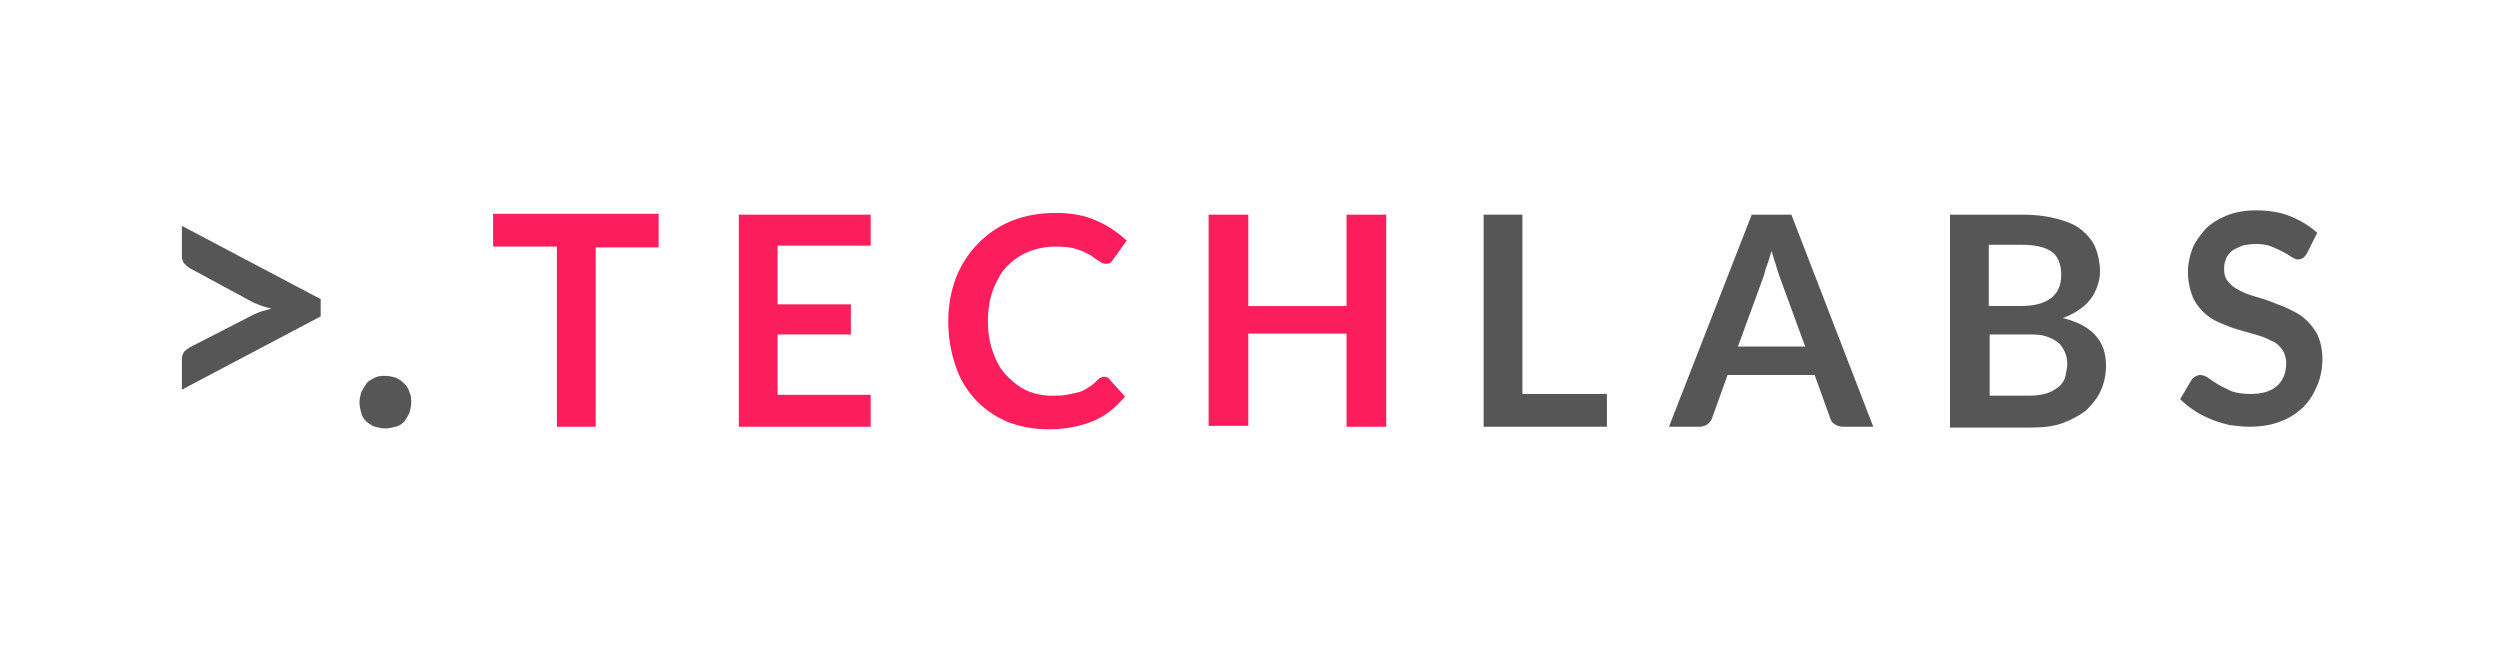 <svg id="Ebene_1" xmlns="http://www.w3.org/2000/svg" viewBox="0 0 290 75"><style>.logocolor1{fill:#565656}.logocolor2{fill:#fb1d5c}</style><g id="bg"><g id="logo"><path id="arrow" class="logocolor1" d="M21.1 45.2v-3.6c0-.3.1-.5.2-.7.1-.2.4-.4.7-.6l7.4-3.8c.6-.3 1.3-.5 2.1-.7-.4-.1-.8-.2-1.1-.3-.3-.1-.7-.3-1-.4l-7.4-4c-.3-.2-.5-.4-.7-.6-.1-.2-.2-.5-.2-.7v-3.6l16.1 8.5v2l-16.1 8.5z"/><path id="point" class="logocolor1" d="M41.7 46.7c0-.4.1-.8.2-1.2.2-.4.4-.7.6-1s.6-.5 1-.7c.4-.2.8-.2 1.2-.2.4 0 .8.1 1.2.2.4.2.7.4 1 .7s.5.6.6 1c.2.4.2.8.2 1.2 0 .4-.1.8-.2 1.2-.2.4-.4.7-.6 1-.3.3-.6.5-1 .6s-.8.2-1.2.2c-.4 0-.8-.1-1.2-.2s-.7-.4-1-.6c-.3-.3-.5-.6-.6-1-.1-.4-.2-.8-.2-1.2z"/><path id="letter-t" class="logocolor2" d="M76.4 24.9v3.8h-7.3v20.8h-4.5V28.6h-7.4v-3.8h19.2z"/><path id="letter-e" class="logocolor2" d="M101 24.9v3.6H90.2v6.8h8.5v3.5h-8.5v7H101v3.7H85.7V24.9H101z"/><path id="letter-c" class="logocolor2" d="M128.1 43.7c.2 0 .5.1.6.3l1.8 2c-1 1.2-2.2 2.2-3.6 2.8s-3.2 1-5.2 1c-1.8 0-3.4-.3-4.9-.9-1.4-.6-2.7-1.5-3.7-2.6s-1.8-2.4-2.3-4c-.5-1.5-.8-3.2-.8-5 0-1.8.3-3.5.9-5.1.6-1.5 1.5-2.9 2.6-4s2.4-2 3.9-2.6c1.5-.6 3.2-.9 5.1-.9 1.8 0 3.4.3 4.7.9 1.4.6 2.5 1.4 3.5 2.3l-1.5 2.1c-.1.1-.2.3-.3.4-.1.1-.3.2-.6.2s-.5-.1-.8-.3c-.3-.2-.6-.4-1-.7-.4-.2-.9-.5-1.6-.7-.6-.2-1.4-.3-2.4-.3-1.1 0-2.2.2-3.2.6-1 .4-1.8 1-2.5 1.7s-1.2 1.7-1.6 2.7c-.4 1.1-.6 2.3-.6 3.6 0 1.4.2 2.6.6 3.7s.9 2 1.6 2.7c.7.7 1.4 1.3 2.3 1.7.9.4 1.9.6 2.9.6.6 0 1.2 0 1.7-.1s1-.2 1.4-.3.8-.3 1.2-.6c.4-.2.7-.5 1.1-.9.1-.1.2-.2.4-.2 0-.1.1-.1.3-.1z"/><path id="letter-h" class="logocolor2" d="M160.8 49.5h-4.6V38.7h-11.4v10.7h-4.6V24.9h4.6v10.6h11.4V24.9h4.6v24.6z"/><path id="letter-l" class="logocolor1" d="M176.7 45.7h9.7v3.8h-14.3V24.9h4.5v20.8z"/><path id="letter-a" class="logocolor1" d="M217.3 49.5h-3.5c-.4 0-.7-.1-1-.3-.3-.2-.4-.4-.5-.7l-1.8-5h-10.1l-1.8 5c-.1.3-.3.5-.5.7-.3.2-.6.3-1 .3h-3.5l9.6-24.6h4.6l9.5 24.6zm-15.7-9.3h7.8l-3-8.2c-.1-.4-.3-.8-.4-1.3-.2-.5-.3-1-.5-1.6-.2.6-.3 1.1-.5 1.6s-.3.9-.4 1.3l-3 8.2z"/><path id="letter-b" class="logocolor1" d="M226.2 49.5V24.9h8.4c1.6 0 3 .2 4.1.5s2.1.7 2.8 1.3c.7.6 1.3 1.3 1.6 2.1.3.8.5 1.7.5 2.7 0 .6-.1 1.1-.3 1.7-.2.5-.4 1-.8 1.5s-.8.9-1.3 1.2c-.5.4-1.2.7-1.9 1 3.3.8 5 2.6 5 5.5 0 1-.2 2-.6 2.9-.4.9-1 1.6-1.7 2.3-.8.6-1.7 1.1-2.8 1.5s-2.4.5-3.8.5h-9.2zm4.6-14h3.6c1.5 0 2.7-.3 3.5-.9.8-.6 1.2-1.5 1.2-2.7 0-1.3-.4-2.2-1.1-2.7-.7-.5-1.8-.8-3.4-.8h-3.9v7.1zm0 3.2v7.2h4.6c.8 0 1.5-.1 2.1-.3.6-.2 1-.5 1.4-.8.3-.3.6-.7.7-1.2s.2-.9.2-1.4c0-.5-.1-1-.3-1.4-.2-.4-.4-.8-.8-1.1s-.8-.5-1.4-.7c-.6-.2-1.2-.2-2-.2h-4.5z"/><path id="letter-s" class="logocolor1" d="M267.6 29.4c-.1.2-.3.4-.4.5-.2.1-.4.2-.6.2s-.5-.1-.8-.3-.6-.4-1-.6-.8-.4-1.3-.6c-.5-.2-1.1-.3-1.8-.3-.6 0-1.2.1-1.6.2-.5.2-.9.4-1.2.6-.3.3-.6.6-.7 1-.2.4-.2.8-.2 1.2 0 .6.2 1.1.5 1.4.3.4.7.7 1.3 1s1.1.5 1.8.7c.7.2 1.4.4 2.1.7s1.4.5 2.1.9c.7.3 1.3.7 1.8 1.2s1 1.1 1.3 1.8c.3.7.5 1.6.5 2.6 0 1.1-.2 2.2-.6 3.1-.4 1-.9 1.8-1.6 2.5s-1.6 1.3-2.7 1.7c-1 .4-2.2.6-3.6.6-.8 0-1.5-.1-2.3-.2-.8-.2-1.5-.4-2.2-.7-.7-.3-1.3-.6-1.9-1-.6-.4-1.1-.8-1.6-1.3l1.3-2.2c.1-.2.3-.3.4-.4.2-.1.4-.2.6-.2.3 0 .6.1.9.3.3.2.7.5 1.2.8s1 .5 1.6.8c.6.2 1.3.3 2.2.3 1.3 0 2.3-.3 3-.9s1.1-1.5 1.1-2.7c0-.6-.2-1.2-.5-1.6-.3-.4-.7-.8-1.3-1-.5-.3-1.1-.5-1.8-.7l-2.1-.6c-.7-.2-1.4-.5-2.1-.8-.7-.3-1.3-.7-1.8-1.2s-1-1.1-1.3-1.9c-.3-.8-.5-1.7-.5-2.8 0-.9.2-1.8.5-2.6s.9-1.6 1.5-2.3c.7-.7 1.5-1.2 2.5-1.6 1-.4 2.1-.6 3.4-.6 1.4 0 2.8.2 4 .7s2.2 1.1 3.1 1.9l-1.2 2.4z"/></g></g></svg>